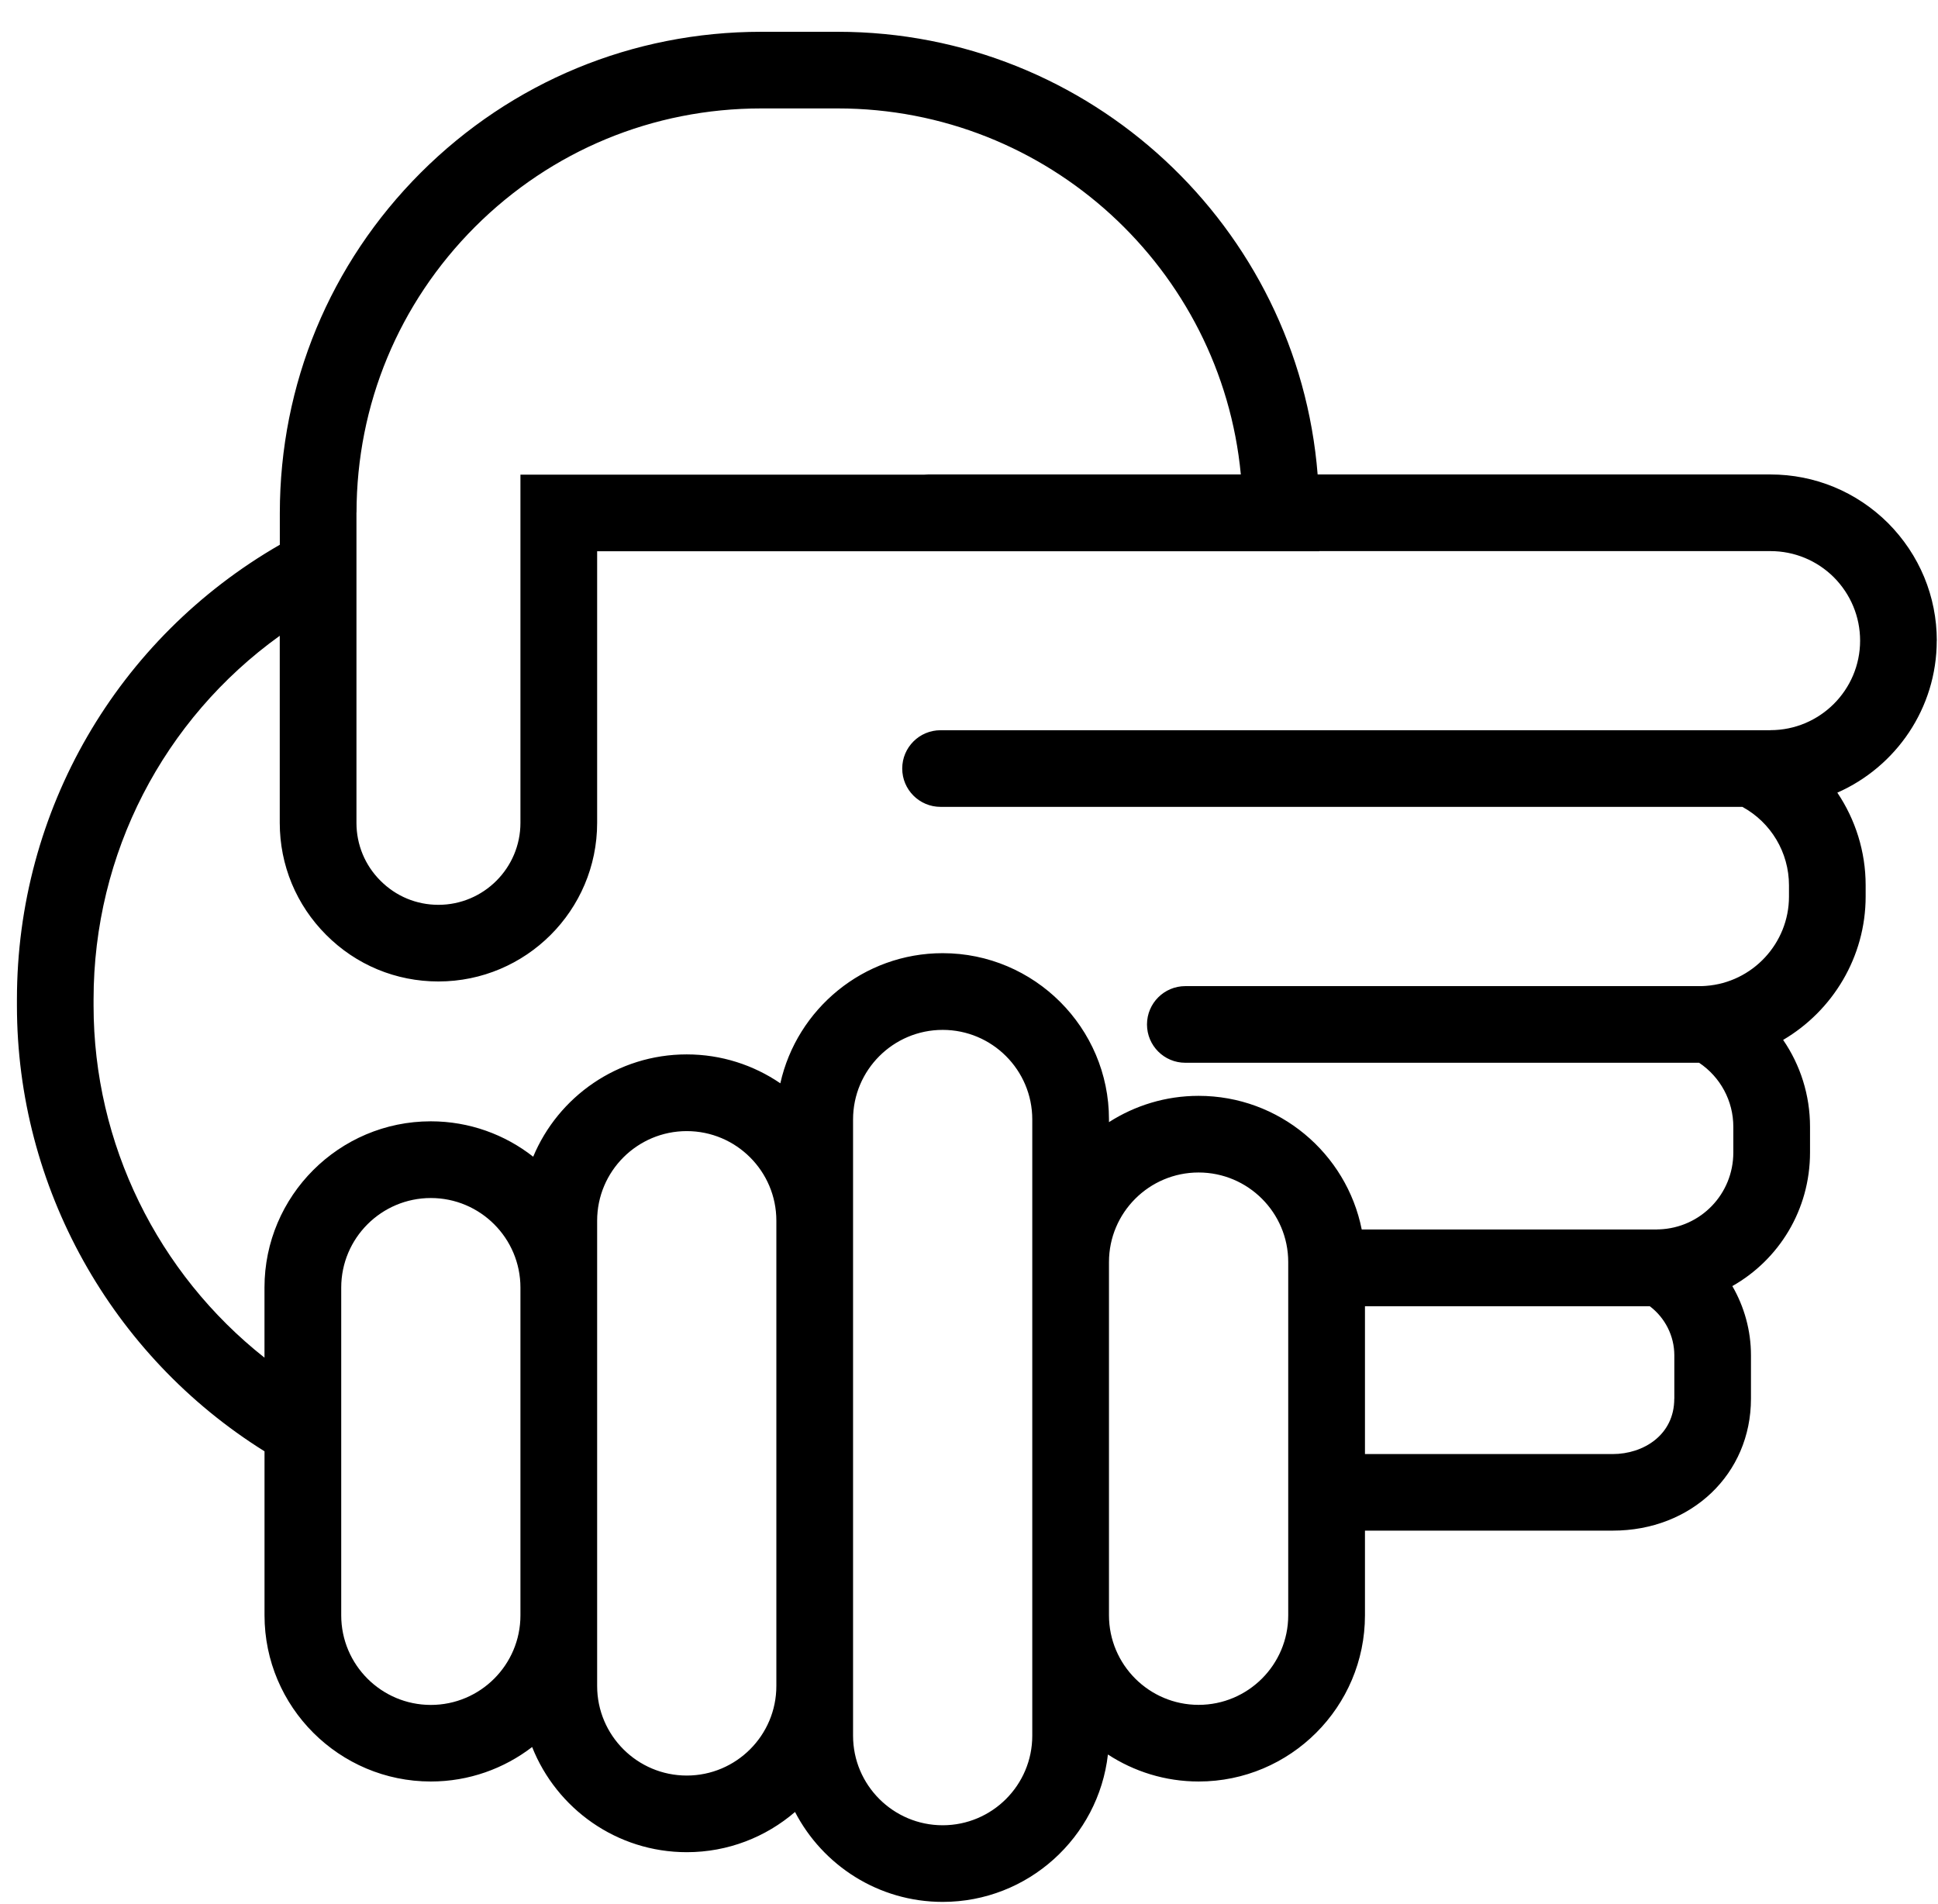 <svg width="57" height="56" viewBox="0 0 57 56" fill="none" xmlns="http://www.w3.org/2000/svg">
<g clip-path="url(#clip0_434_3154)">
<path d="M56.965 18.844C56.965 17.542 56.456 16.314 55.53 15.383C54.603 14.462 53.375 13.954 52.072 13.954H38.754C38.175 6.679 32.069 0.935 24.641 0.935H22.389C18.606 0.935 15.051 2.407 12.375 5.079C9.706 7.75 8.233 11.298 8.23 15.085V16.021C3.444 18.776 0.498 23.837 0.498 29.392V29.576C0.498 34.91 3.273 39.87 7.78 42.683V47.506C7.78 50.201 9.975 52.394 12.672 52.394C13.793 52.394 14.825 52.014 15.651 51.38C16.369 53.19 18.136 54.473 20.199 54.473C21.413 54.473 22.527 54.027 23.383 53.29C24.198 54.86 25.838 55.935 27.726 55.935C30.235 55.935 32.308 54.036 32.586 51.6C33.355 52.101 34.271 52.394 35.255 52.394C37.951 52.394 40.146 50.201 40.146 47.506V45.016H47.434C49.752 45.016 51.499 43.348 51.499 41.136V39.858C51.499 39.132 51.303 38.433 50.951 37.824C52.322 37.048 53.236 35.581 53.236 33.894V33.138C53.236 32.205 52.951 31.321 52.445 30.584C53.899 29.729 54.872 28.148 54.872 26.365V26.034C54.872 25.044 54.57 24.101 54.039 23.312C55.759 22.554 56.963 20.836 56.963 18.842L56.965 18.844ZM10.486 15.074C10.489 11.903 11.726 8.919 13.971 6.672C16.22 4.425 19.21 3.189 22.389 3.189H24.641C30.825 3.189 35.923 7.922 36.495 13.954H27.299C27.261 13.954 27.224 13.956 27.188 13.959H15.307V24.2C15.307 25.529 14.225 26.611 12.894 26.611C12.25 26.611 11.646 26.36 11.19 25.902C10.735 25.448 10.484 24.843 10.484 24.2V15.072L10.486 15.074ZM12.672 50.142C11.218 50.142 10.036 48.961 10.036 47.508V42.072C10.036 42.072 10.036 42.062 10.036 42.055V37.868C10.036 36.415 11.218 35.234 12.672 35.234C14.126 35.234 15.307 36.415 15.307 37.868V47.508C15.307 48.961 14.126 50.142 12.672 50.142ZM20.199 52.219C18.745 52.219 17.563 51.038 17.563 49.585V35.9C17.563 34.447 18.745 33.266 20.199 33.266C21.653 33.266 22.834 34.447 22.834 35.9V49.585C22.834 51.038 21.653 52.219 20.199 52.219ZM30.361 51.047C30.361 52.5 29.18 53.681 27.726 53.681C26.272 53.681 25.09 52.5 25.09 51.047V32.923C25.09 31.47 26.272 30.289 27.726 30.289C29.18 30.289 30.361 31.47 30.361 32.923V51.047ZM37.889 47.506C37.889 48.959 36.707 50.14 35.253 50.14C33.799 50.14 32.617 48.959 32.617 47.506V37.117C32.617 35.664 33.799 34.483 35.253 34.483C36.707 34.483 37.889 35.664 37.889 37.117V47.506ZM49.243 41.138C49.243 42.206 48.332 42.764 47.434 42.764H40.146V38.416H48.523C48.973 38.757 49.245 39.289 49.245 39.862V41.139L49.243 41.138ZM52.07 21.476H51.53C51.53 21.476 51.523 21.476 51.52 21.476H27.663C27.041 21.476 26.536 21.98 26.536 22.603C26.536 23.225 27.041 23.73 27.663 23.73H51.246C52.086 24.188 52.617 25.07 52.617 26.038V26.369C52.617 27.742 51.546 28.895 50.173 28.995C50.111 29.001 50.048 29.002 49.984 29.002H34.862C34.24 29.002 33.735 29.507 33.735 30.129C33.735 30.752 34.24 31.256 34.862 31.256H49.974C50.6 31.676 50.98 32.377 50.98 33.139V33.895C50.98 35.116 50.024 36.109 48.803 36.156H48.761C48.744 36.16 48.726 36.16 48.711 36.16H40.051C39.605 33.921 37.623 32.229 35.253 32.229C34.283 32.229 33.379 32.514 32.617 33.002V32.921C32.617 30.227 30.422 28.033 27.726 28.033C25.394 28.033 23.438 29.673 22.951 31.86C22.166 31.324 21.217 31.01 20.197 31.01C18.165 31.01 16.42 32.253 15.682 34.019C14.851 33.367 13.805 32.978 12.67 32.978C9.974 32.978 7.779 35.172 7.779 37.866V39.929C4.638 37.448 2.752 33.639 2.752 29.576V29.392C2.752 25.101 4.81 21.155 8.228 18.698V24.2C8.228 25.445 8.714 26.615 9.592 27.494C10.472 28.378 11.645 28.865 12.894 28.865C15.469 28.865 17.563 26.773 17.563 24.2V16.213H38.803V16.208H52.072C52.774 16.208 53.437 16.482 53.935 16.976C54.433 17.477 54.709 18.14 54.709 18.842C54.709 20.293 53.526 21.474 52.072 21.474L52.07 21.476Z" fill="black"/>
</g>
<defs>
<clipPath id="clip0_434_3154">
<rect width="56.467" height="55" fill="white" transform="translate(0.498 0.935)"/>
</clipPath>
</defs>
</svg>
